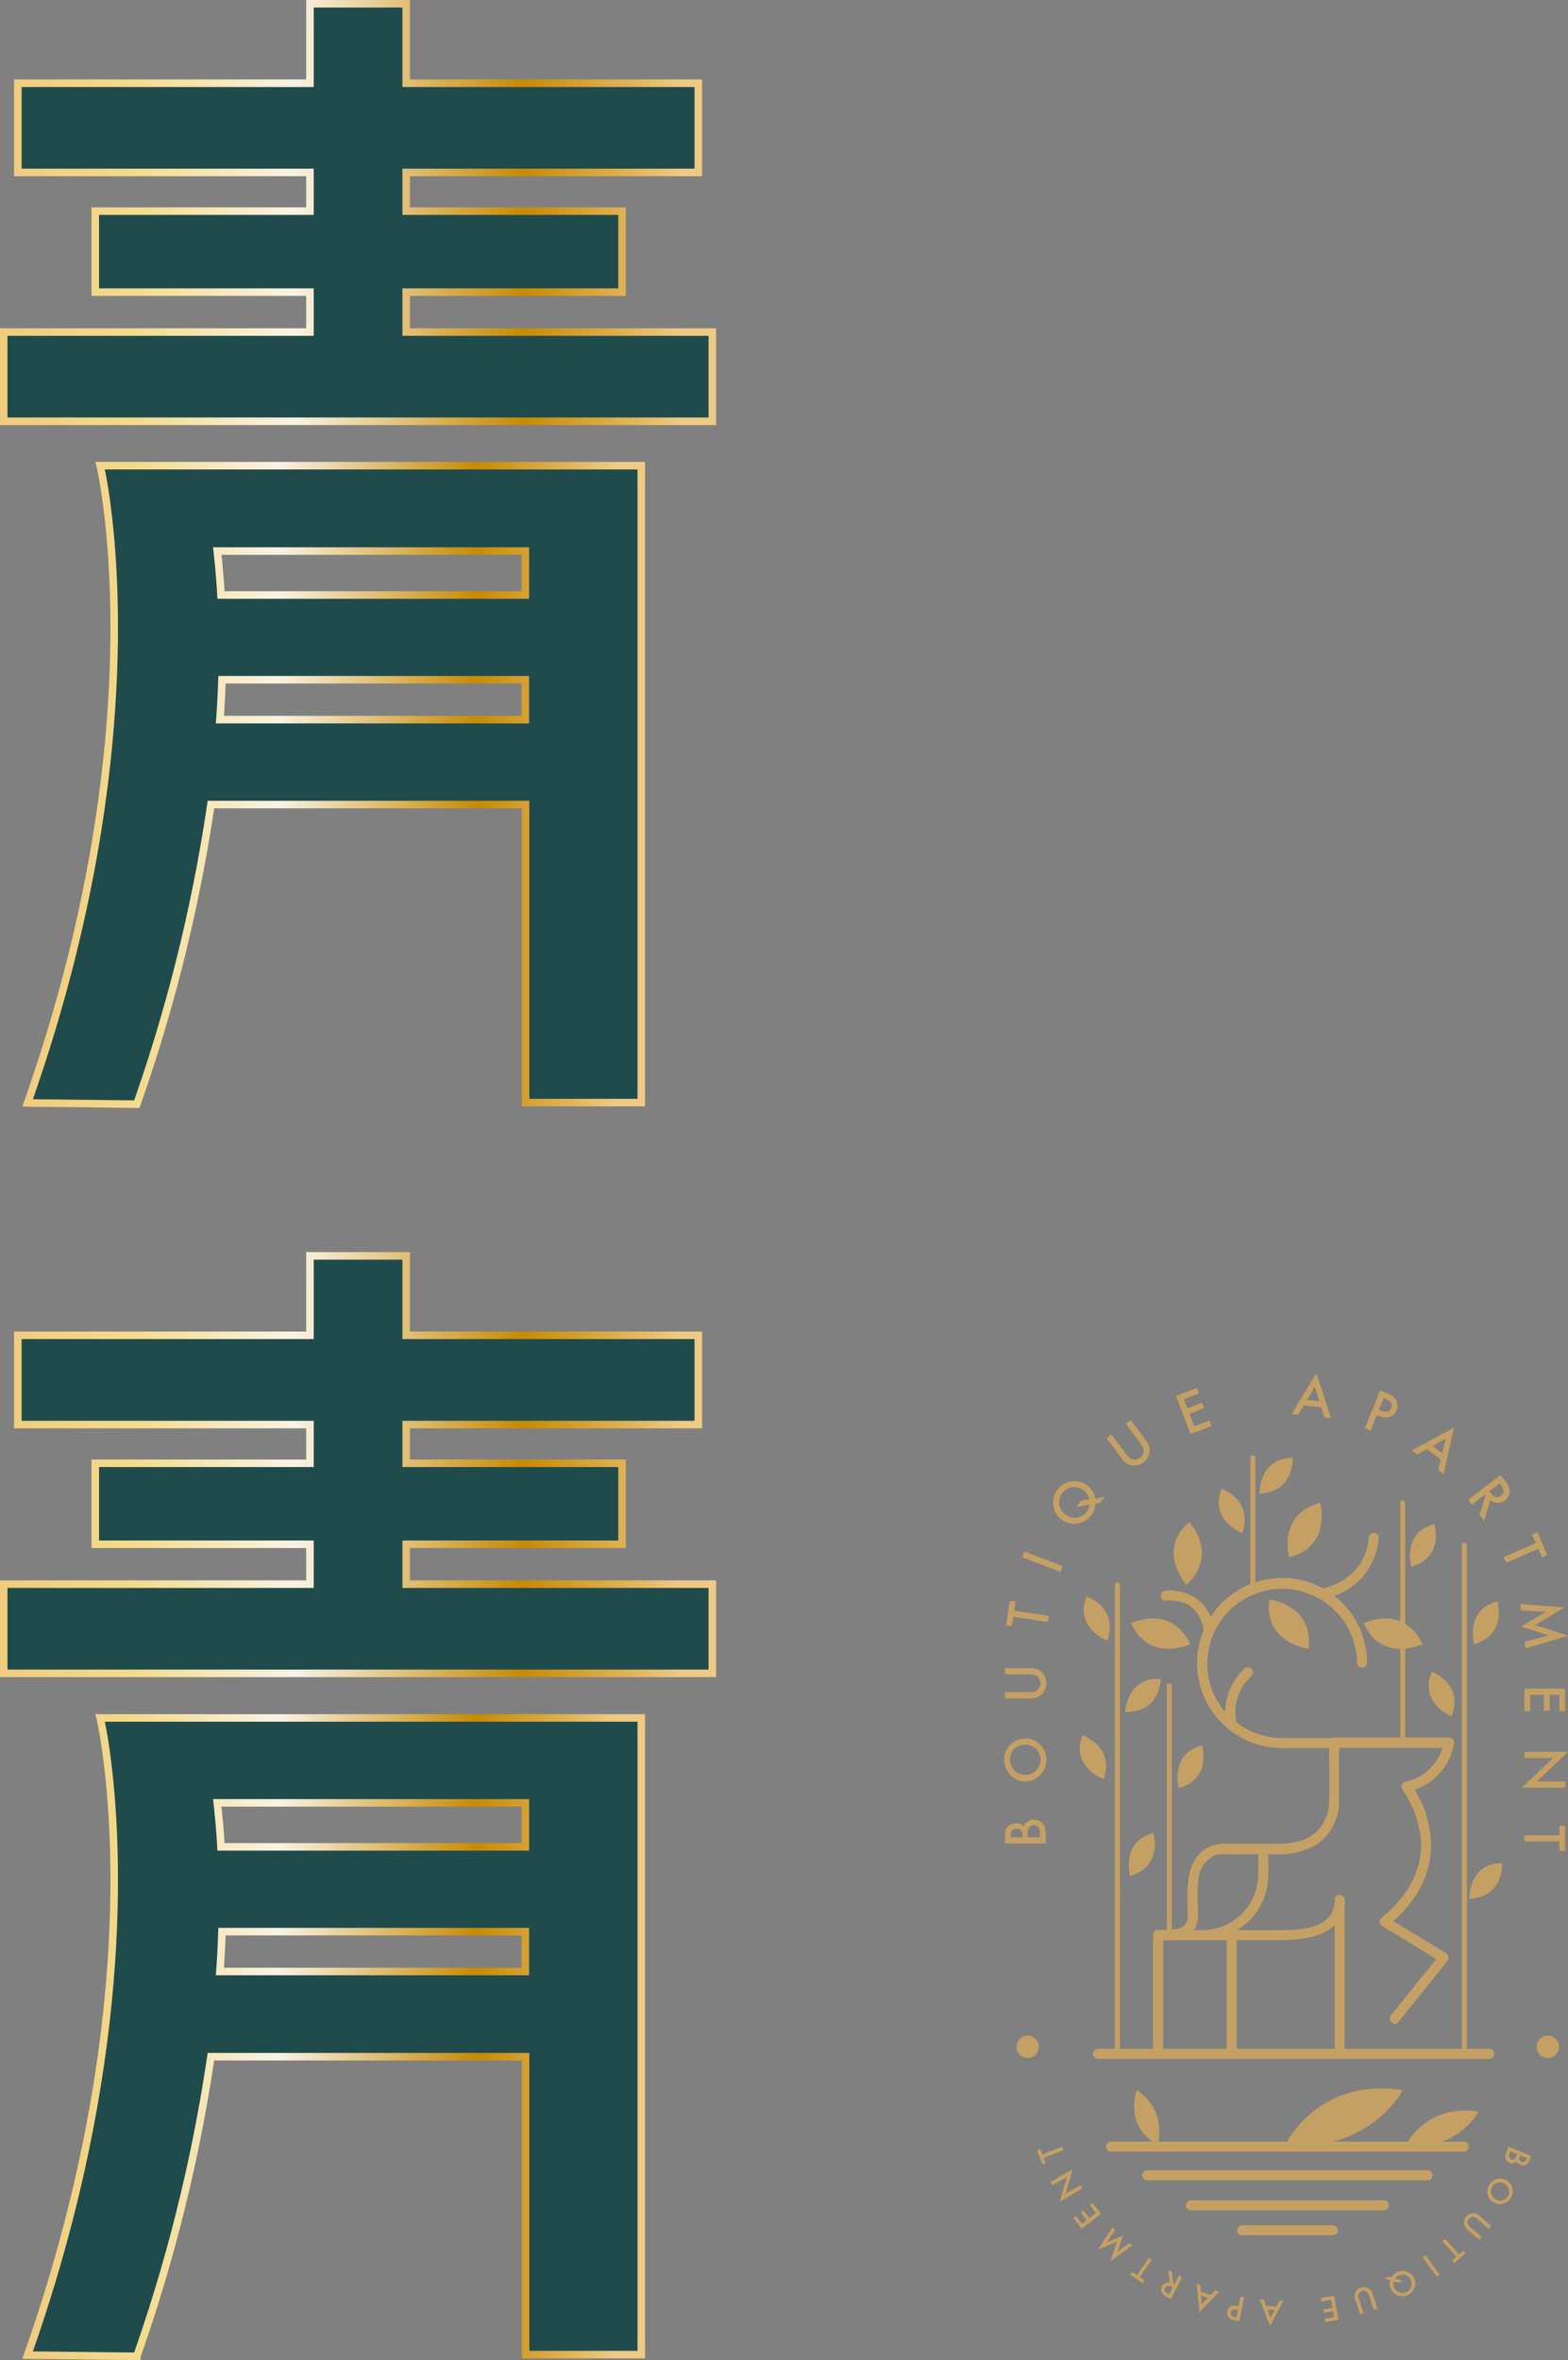 <svg xmlns="http://www.w3.org/2000/svg" xmlns:xlink="http://www.w3.org/1999/xlink" viewBox="0 0 239.18 359.83"><rect x="0" y="0" width="239.18" height="359.83" fill="#808080" stroke="none"/><defs><style>.cls-1{fill:#c5a064;}.cls-2,.cls-3,.cls-4,.cls-5{fill:#1f4b4c;stroke-linecap:round;stroke-miterlimit:10;stroke-width:1.15px;}.cls-2{stroke:url(#精拋銅);}.cls-3{stroke:url(#精拋銅-2);}.cls-4{stroke:url(#精拋銅-3);}.cls-5{stroke:url(#精拋銅-4);}</style><linearGradient id="精拋銅" y1="32.4" x2="109.24" y2="32.4" gradientUnits="userSpaceOnUse"><stop offset="0.01" stop-color="#f0cc7e"/><stop offset="0.19" stop-color="#f4db8c"/><stop offset="0.41" stop-color="#f9f3e5"/><stop offset="0.73" stop-color="#c78a03"/><stop offset="0.89" stop-color="#e3b75e"/><stop offset="0.95" stop-color="#efca84"/></linearGradient><linearGradient id="精拋銅-2" x1="3.4" y1="119.69" x2="98.4" y2="119.69" xlink:href="#精拋銅"/><linearGradient id="精拋銅-3" y1="223.31" x2="109.24" y2="223.31" xlink:href="#精拋銅"/><linearGradient id="精拋銅-4" x1="3.4" y1="310.59" x2="98.4" y2="310.59" xlink:href="#精拋銅"/></defs><g id="圖層_2" data-name="圖層 2"><g id="圖層_2-2" data-name="圖層 2"><path class="cls-1" d="M159.51,281.07H153.3v-.93a4.27,4.27,0,0,1,.09-1,1.54,1.54,0,0,1,.92-1,1.87,1.87,0,0,1,.72-.16,1.45,1.45,0,0,1,1.13.51,1.51,1.51,0,0,1,.6-.78,1.76,1.76,0,0,1,2.63.93,3.89,3.89,0,0,1,.12,1Zm-3.55-.93v-.3a1,1,0,0,0-.23-.76.86.86,0,0,0-.68-.25.91.91,0,0,0-.67.25,1.06,1.06,0,0,0-.22.73v.33Zm2.67,0v-.58a1.49,1.49,0,0,0-.25-.94.86.86,0,0,0-.69-.31.87.87,0,0,0-.67.3,1.58,1.58,0,0,0-.27,1.05v.48Z"/><path class="cls-1" d="M156.37,271.6a3,3,0,0,1-2.25-1,3.16,3.16,0,0,1-.94-2.3,3.11,3.11,0,0,1,.95-2.28,3.07,3.07,0,0,1,2.28-.95,3,3,0,0,1,2.27.95,3.28,3.28,0,0,1,.11,4.48A3,3,0,0,1,156.37,271.6Zm0-1a2.31,2.31,0,0,0,1.68-3.93,2.29,2.29,0,0,0-1.67-.67,2.26,2.26,0,0,0-1.66.66,2.31,2.31,0,0,0,1.65,3.94Z"/><path class="cls-1" d="M153.3,258H157a2,2,0,0,0,1.17-.26,1.41,1.41,0,0,0,0-2.2,2.06,2.06,0,0,0-1.17-.26H153.3v-.94h4a2.25,2.25,0,0,1,1.61.61,2.37,2.37,0,0,1,0,3.38,2.21,2.21,0,0,1-1.61.61h-4Z"/><path class="cls-1" d="M154.7,245.59l5.27.78-.13.93-5.28-.79-.21,1.42-.87-.13.56-3.75.87.13Z"/><path class="cls-1" d="M156.28,236.56l5.8,2.22-.34.88-5.8-2.23Z"/><path class="cls-1" d="M168.5,228.21l-.69.95-.69.11a3.14,3.14,0,0,1-.61,1.69,3.2,3.2,0,0,1-2,1.29,3,3,0,0,1-2.52-.54,3.08,3.08,0,0,1-1.31-2.17,3.17,3.17,0,0,1,.58-2.37,3.27,3.27,0,0,1,1.89-1.25,3.1,3.1,0,0,1,2.68.56,3,3,0,0,1,1.22,2Zm-3.59.58,1.25-.2a2.06,2.06,0,0,0-.89-1.38,2.32,2.32,0,0,0-1.75-.45,2.24,2.24,0,0,0-1.51.94,2.15,2.15,0,0,0-.41,1.73,2.32,2.32,0,0,0,1,1.52,2.21,2.21,0,0,0,1.73.42,2.25,2.25,0,0,0,1.46-.9,2.16,2.16,0,0,0,.42-1.05l-2,.35Z"/><path class="cls-1" d="M169.55,218.7l2.23,3a2.11,2.11,0,0,0,.91.79,1.29,1.29,0,0,0,1.2-.23,1.25,1.25,0,0,0,.56-1.08,2,2,0,0,0-.49-1.1l-2.22-3,.75-.56,2.38,3.21a2.2,2.2,0,0,1,.47,1.66,2.31,2.31,0,0,1-.93,1.58,2.28,2.28,0,0,1-1.78.43,2.25,2.25,0,0,1-1.45-.93l-2.38-3.21Z"/><path class="cls-1" d="M182.9,212.44l-2.32.89.53,1.39,2.26-.86.31.82-2.26.86.74,1.94,2.33-.89.31.83-3.2,1.22-2.21-5.8,3.2-1.23Z"/><path class="cls-1" d="M201.53,214.56l-2.64-.29-.86,1.42-1-.11,3.77-6.22,2.23,6.88-1-.11Zm-.29-.92-.68-2.2-1.19,2Z"/><path class="cls-1" d="M210,215.78l-.94,2.34-.87-.36,2.33-5.75,1,.39a4.88,4.88,0,0,1,1,.55,1.61,1.61,0,0,1,.51.64,1.75,1.75,0,0,1,0,1.42,1.68,1.68,0,0,1-1,1,2.23,2.23,0,0,1-1.61-.11Zm.33-.81.32.13c.8.32,1.33.18,1.57-.44s-.05-1-.87-1.39l-.29-.11Z"/><path class="cls-1" d="M219.77,222.53l-2.13-1.59-1.46.8-.81-.61,6.41-3.45-1.57,7.06-.82-.61Zm.22-.93.53-2.25-2,1.12Z"/><path class="cls-1" d="M227.32,228.73l-.93,3.13-.7-.91.94-2.95-.1-.13-2,1.54-.57-.74,4.92-3.78.67.87a2.75,2.75,0,0,1,.72,1.69,1.85,1.85,0,0,1-1.84,1.7A1.71,1.71,0,0,1,227.32,228.73Zm-.15-1.36.18.23c.54.71,1.08.85,1.62.44s.49-.92,0-1.61l-.2-.26Z"/><path class="cls-1" d="M234.65,236.14l-4.89,2.12-.37-.86,4.89-2.12-.57-1.31.81-.35,1.5,3.48-.81.35Z"/><path class="cls-1" d="M231.9,244.56l6.78.53-4.55,2.68,5.05,1.63-6.49,1.94-.11-1,3.65-1L232,248l3.8-2.24-3.8-.23Z"/><path class="cls-1" d="M237.87,260.9v-2.49h-1.49v2.42h-.89v-2.42h-2.08v2.49h-.88v-3.43h6.21v3.43Z"/><path class="cls-1" d="M232.54,267.09h6.63l-4.74,4.53h4.32v.94h-6.59l4.73-4.53h-4.35Z"/><path class="cls-1" d="M237.87,280.75h-5.33v-.93h5.33v-1.43h.88v3.79h-.88Z"/><path class="cls-1" d="M230.13,327.3l3.44,1.43-.22.52a2.31,2.31,0,0,1-.28.53.86.86,0,0,1-.33.27,1.08,1.08,0,0,1-.42.1,1,1,0,0,1-.43-.09.86.86,0,0,1-.51-.54,1,1,0,0,1-.51.3,1.06,1.06,0,0,1-1.17-.64,1.16,1.16,0,0,1-.08-.48,3.38,3.38,0,0,1,.18-.62Zm.27.72-.13.32a.88.88,0,0,0-.08.57.54.54,0,0,0,.75.33.9.9,0,0,0,.39-.52l.11-.27Zm1.48.62-.07.16a.65.65,0,0,0-.05.48.55.55,0,0,0,.32.29.5.5,0,0,0,.43,0,.59.59,0,0,0,.29-.34l.08-.19Z"/><path class="cls-1" d="M229.85,332.47a1.8,1.8,0,0,1,.85,1.2,1.86,1.86,0,0,1-.23,1.47,2,2,0,0,1-2.67.65,1.86,1.86,0,0,1-.86-1.2,2,2,0,0,1,.24-1.49,1.9,1.9,0,0,1,1.11-.84A1.82,1.82,0,0,1,229.85,332.47Zm-.3.48a1.39,1.39,0,0,0-2.09,1.49,1.39,1.39,0,0,0,.64.86,1.34,1.34,0,0,0,1.06.18,1.3,1.3,0,0,0,.86-.62,1.34,1.34,0,0,0,.17-1.05A1.38,1.38,0,0,0,229.55,333Z"/><path class="cls-1" d="M227.07,339.81l-1.7-1.47a1.26,1.26,0,0,0-.64-.33.73.73,0,0,0-.67.29.76.76,0,0,0-.19.71,1.25,1.25,0,0,0,.43.57l1.7,1.47-.36.42-1.82-1.56a1.37,1.37,0,0,1-.5-.91,1.41,1.41,0,0,1,.34-1.05,1.39,1.39,0,0,1,1-.49,1.35,1.35,0,0,1,1,.36l1.82,1.56Z"/><path class="cls-1" d="M222.17,344.09,220,341.71l.42-.38,2.13,2.39.64-.57.35.39-1.7,1.52-.35-.4Z"/><path class="cls-1" d="M219.16,347.14l-2.17-3,.45-.32,2.17,3Z"/><path class="cls-1" d="M211.22,347.43l.63-.33.4.12a1.92,1.92,0,0,1,.77-.75,1.94,1.94,0,0,1,1.4-.17,1.79,1.79,0,0,1,1.21.95,1.85,1.85,0,0,1,.14,1.52,1.93,1.93,0,0,1-.94,1.12,2,2,0,0,1-2.65-.83,1.85,1.85,0,0,1-.13-1.39Zm2.09.63-.73-.22a1.3,1.3,0,0,0,.12,1,1.37,1.37,0,0,0,.83.7,1.39,1.39,0,0,0,1.74-.92,1.41,1.41,0,0,0-.14-1.09,1.32,1.32,0,0,0-.81-.68,1.35,1.35,0,0,0-1,.1,1.31,1.31,0,0,0-.51.45l1.18.34Z"/><path class="cls-1" d="M209.56,352.16l-.72-2.13a1.24,1.24,0,0,0-.37-.62.78.78,0,0,0-.73-.09.76.76,0,0,0-.52.51,1.2,1.2,0,0,0,.07.72l.72,2.13-.53.18-.77-2.28a1.39,1.39,0,0,1,2-1.68,1.32,1.32,0,0,1,.65.8l.77,2.28Z"/><path class="cls-1" d="M202.07,353.53l1.46-.27-.16-.88-1.42.26-.1-.52,1.43-.26-.23-1.23-1.47.27-.09-.52,2-.37.67,3.67-2,.37Z"/><path class="cls-1" d="M193.12,351.57l1.59.1.47-.89.6,0-2.06,3.85-1.55-4.06.61,0Zm.2.55.48,1.29.65-1.23Z"/><path class="cls-1" d="M188.93,351.62l.3-1.48.55.11-.73,3.65-.62-.12a3.11,3.11,0,0,1-.69-.2,1,1,0,0,1-.36-.33,1,1,0,0,1-.16-.84,1,1,0,0,1,.49-.73,1.41,1.41,0,0,1,1-.11Zm-.1.51-.21,0c-.5-.1-.8.05-.87.44s.14.61.67.72l.18,0Z"/><path class="cls-1" d="M183.18,349.41l1.51.51.69-.72.57.2-3,3.15-.4-4.33.58.2Zm0,.57.12,1.38.95-1Z"/><path class="cls-1" d="M178.46,348.05l-.3-1.94.61.32.25,1.84.09.05.7-1.36.5.26-1.71,3.31-.58-.3a1.64,1.64,0,0,1-.82-.74,1,1,0,0,1,.05-.89,1.07,1.07,0,0,1,.51-.5A1,1,0,0,1,178.46,348.05Zm.43.7-.16-.08c-.47-.24-.8-.19-1,.17s0,.63.43.87l.17.09Z"/><path class="cls-1" d="M173.42,346.87l1.81-2.64.46.32-1.81,2.64.71.48-.3.44-1.88-1.29.3-.43Z"/><path class="cls-1" d="M172.69,342.37l-3.31,2.39,1-3L167.48,343l2.21-3.41.42.39-1.27,1.89,2.46-1-.87,2.5,1.83-1.37Z"/><path class="cls-1" d="M164.12,337.88l.93,1.17.7-.55-.9-1.14.42-.33.9,1.14,1-.77-.92-1.17.42-.33,1.27,1.62-2.93,2.3-1.27-1.62Z"/><path class="cls-1" d="M165.09,333.68l-3.45,2,1.12-3.77-2.25,1.29-.28-.49,3.43-2-1.11,3.76,2.26-1.29Z"/><path class="cls-1" d="M159,328.47l3-1.17.21.53-3,1.17.31.79-.49.2-.84-2.12.5-.19Z"/><path class="cls-1" d="M177.42,313.14V295.07l-.77.77c2,0,4.35.19,5.59-1.75.71-1.1.46-2.77.46-4,0-2.32-.31-5.1,1.78-6.68,1.21-.91,1.63-.69,3-.69h6.69a12.07,12.07,0,0,0,6.55-1.4,7.94,7.94,0,0,0,3.53-6.88v-8.72l-.77.77H221l-.74-1a7.56,7.56,0,0,1-5.91,6.18.77.77,0,0,0-.46,1.13,15.68,15.68,0,0,1,2.64,6.2c1.1,5.44-1.71,10.15-5.86,13.45a.76.76,0,0,0,.16,1.2l9,5.49-.15-1.21-7.47,9.3c-.61.76.46,1.85,1.08,1.08l7.47-9.29a.78.78,0,0,0-.15-1.2l-9-5.49.15,1.2c4.35-3.45,7.2-8.37,6.39-14.05a16.47,16.47,0,0,0-2.93-7.45l-.45,1.12a9,9,0,0,0,7-7.25.78.78,0,0,0-.74-1H203.5a.77.77,0,0,0-.76.76c0,3.07.07,6.13,0,9.19a6.66,6.66,0,0,1-1.38,3.84c-1.63,2.08-4.3,2.44-6.77,2.44h-6.31a9.29,9.29,0,0,0-3.37.26c-4.42,1.71-3.74,6.94-3.74,10.78,0,2.37-2.83,2.05-4.52,2.06a.76.76,0,0,0-.76.76v18.07a.77.77,0,0,0,1.53,0Z"/><path class="cls-1" d="M179.11,295.81H195c4.31,0,10.09-.67,10.12-6.23h-1.53v23.56a.77.77,0,0,0,1.53,0V289.58a.77.77,0,0,0-1.53,0c0,5-6.09,4.7-9.67,4.7H179.11a.77.77,0,0,0,0,1.53Z"/><path class="cls-1" d="M187.12,295v18.1a.77.77,0,0,0,1.53,0V295a.77.77,0,0,0-1.53,0Z"/><path class="cls-1" d="M203.5,265h-7.95a.77.77,0,0,0,0,1.53h7.95a.77.77,0,0,0,0-1.53Z"/><path class="cls-1" d="M195.55,265a11.65,11.65,0,0,1-10.36-6.6A11.42,11.42,0,1,1,207,253.56a.77.77,0,0,0,1.53,0,12.95,12.95,0,0,0-22-9.29,12.95,12.95,0,0,0,9,22.24.77.77,0,0,0,0-1.53Z"/><path class="cls-1" d="M201.82,243.74a10.05,10.05,0,0,0,8.47-9.27c0-1-1.49-1-1.53,0-.18,4.1-3.43,7.07-7.34,7.79-1,.18-.56,1.66.4,1.48Z"/><path class="cls-1" d="M185.16,248.67c-.26-4-3.49-6.41-7.35-6.15-1,.06-1,1.59,0,1.53,2.05-.14,3.91.38,5,2.19a6,6,0,0,1,.8,2.43c.07,1,1.6,1,1.53,0Z"/><path class="cls-1" d="M188.62,262.82a7.59,7.59,0,0,1,2.26-7.28.76.76,0,0,0-1.08-1.08,9.14,9.14,0,0,0-2.66,8.77.77.77,0,0,0,1.48-.41Z"/><path class="cls-1" d="M174.91,332.43h42.92a.77.77,0,0,0,0-1.53H174.91a.77.77,0,0,0,0,1.53Z"/><path class="cls-1" d="M169.4,328.06h53.95a.77.77,0,0,0,0-1.53H169.4a.77.77,0,0,0,0,1.53Z"/><path class="cls-1" d="M167.41,313.91h59.84a.77.77,0,0,0,0-1.53H167.41a.77.77,0,0,0,0,1.53Z"/><path class="cls-1" d="M181.58,337h29.59a.77.77,0,0,0,0-1.53H181.58a.77.77,0,0,0,0,1.53Z"/><path class="cls-1" d="M189.39,340.81h14a.77.77,0,0,0,0-1.53h-14a.77.77,0,0,0,0,1.53Z"/><path class="cls-1" d="M176.65,327s-5-2.06-3.29-8.3C173.36,318.73,177.8,320.87,176.65,327Z"/><path class="cls-1" d="M195.91,327.29s4.8-10.67,18.05-8.59C214,318.7,209.23,328,195.91,327.29Z"/><path class="cls-1" d="M214.29,327.31s3-6.65,11.25-5.36C225.54,322,222.59,327.76,214.29,327.31Z"/><path class="cls-1" d="M237.8,312.06a1.7,1.7,0,1,1-1.69-1.69A1.7,1.7,0,0,1,237.8,312.06Z"/><path class="cls-1" d="M158.46,312.06a1.7,1.7,0,1,1-1.7-1.69A1.7,1.7,0,0,1,158.46,312.06Z"/><path class="cls-1" d="M196.64,237.42s-1.87-6.45,4.76-8.32C201.4,229.1,203.16,235.86,196.64,237.42Z"/><path class="cls-1" d="M208,247.49s6-3,9,3.19C217.05,250.68,210.7,253.62,208,247.49Z"/><path class="cls-1" d="M193.63,243.88s6.69.64,6,7.5C199.6,251.38,192.67,250.51,193.63,243.88Z"/><path class="cls-1" d="M172.56,247.49s6-3,9,3.19C181.6,250.68,175.26,253.62,172.56,247.49Z"/><path class="cls-1" d="M165.11,264.58s4.95,1.62,3.25,6.68C168.36,271.26,163.26,269.43,165.11,264.58Z"/><path class="cls-1" d="M177.08,256s-.12,5.21-5.46,5C171.62,261,171.9,255.59,177.08,256Z"/><path class="cls-1" d="M165.76,243.41s4.92,1.7,3.14,6.73C168.9,250.14,163.83,248.23,165.76,243.41Z"/><path class="cls-1" d="M186.34,227s4.92,1.69,3.14,6.73C189.48,233.73,184.41,231.82,186.34,227Z"/><path class="cls-1" d="M197.18,222.28s.28,5.2-5.05,5.45C192.13,227.73,192,222.31,197.18,222.28Z"/><path class="cls-1" d="M229.14,284.06s.29,5.2-5,5.44C224.09,289.5,224,284.09,229.14,284.06Z"/><path class="cls-1" d="M218.42,254.89s4.89,1.81,3,6.8C221.41,261.69,216.39,259.67,218.42,254.89Z"/><path class="cls-1" d="M228.4,244.15s1.58,5-3.53,6.53C224.87,250.68,223.38,245.47,228.4,244.15Z"/><path class="cls-1" d="M218.8,232.36s1.57,5-3.53,6.54C215.27,238.9,213.78,233.69,218.8,232.36Z"/><path class="cls-1" d="M175.93,279.47s1.57,5-3.53,6.54C172.4,286,170.91,280.8,175.93,279.47Z"/><path class="cls-1" d="M183.35,266.11s1.58,5-3.53,6.54C179.82,272.65,178.33,267.44,183.35,266.11Z"/><path class="cls-1" d="M181.4,232.06s4.61,4.88-.44,9.57C181,241.63,176.31,236.41,181.4,232.06Z"/><path class="cls-1" d="M183.83,295.8c5.3-.44,9.49-4.29,9.63-9.71a.77.77,0,0,0-1.53,0,8.54,8.54,0,0,1-8.1,8.18c-1,.08-1,1.61,0,1.53Z"/><polygon class="cls-1" points="191.94 286.09 191.94 282.74 193.47 282.74 193.47 285.93 192.96 286.78 191.94 286.09"/><path class="cls-1" d="M178.75,295V257a.39.39,0,0,0-.77,0V295a.39.39,0,0,0,.77,0Z"/><path class="cls-1" d="M170.82,313.14V241.63a.38.38,0,0,0-.76,0v71.51a.38.38,0,0,0,.76,0Z"/><path class="cls-1" d="M223.76,313.14v-77.6a.39.39,0,0,0-.77,0v77.6a.39.39,0,0,0,.77,0Z"/><path class="cls-1" d="M214.35,265.74V229.1a.39.39,0,0,0-.77,0v36.64a.39.39,0,0,0,.77,0Z"/><path class="cls-1" d="M191.49,242.5V222.23a.39.39,0,0,0-.77,0V242.5a.39.39,0,0,0,.77,0Z"/><polygon class="cls-2" points="61.96 50.63 61.96 44.54 94.88 44.54 94.88 32.19 61.96 32.19 61.96 26.29 106.52 26.29 106.52 12.69 61.96 12.69 61.96 0.57 47.28 0.57 47.28 12.69 2.72 12.69 2.72 26.29 47.28 26.29 47.28 32.19 14.53 32.19 14.53 44.54 47.28 44.54 47.28 50.63 0.57 50.63 0.57 64.23 108.66 64.23 108.66 50.63 61.96 50.63"/><path class="cls-3" d="M20.87,168.35a245.77,245.77,0,0,0,11.3-45.68h48v45.44H97.82V71H15.28c.1.39,9.25,39.58-11.07,97.16Zm12.67-58.63q.23-3.16.32-6.08H80.13v6.08Zm46.59-19H33.71c-.14-2.45-.34-4.7-.57-6.7h47Z"/><polygon class="cls-4" points="61.96 235.45 94.88 235.45 94.88 223.1 61.96 223.1 61.96 217.2 106.52 217.2 106.52 203.59 61.96 203.59 61.96 191.48 47.28 191.48 47.28 203.59 2.72 203.59 2.72 217.2 47.28 217.2 47.28 223.1 14.53 223.1 14.53 235.45 47.28 235.45 47.28 241.53 0.57 241.53 0.57 255.13 108.66 255.13 108.66 241.53 61.96 241.53 61.96 235.45"/><path class="cls-5" d="M80.13,261.93H15.28c.1.39,9.25,39.58-11.07,97.15l16.66.18a246,246,0,0,0,11.3-45.68h48V359H97.82V261.93H80.13ZM33.71,281.59c-.14-2.46-.34-4.7-.57-6.71h47v6.71Zm-.17,19c.15-2.11.26-4.15.32-6.08H80.13v6.08Z"/></g></g></svg>